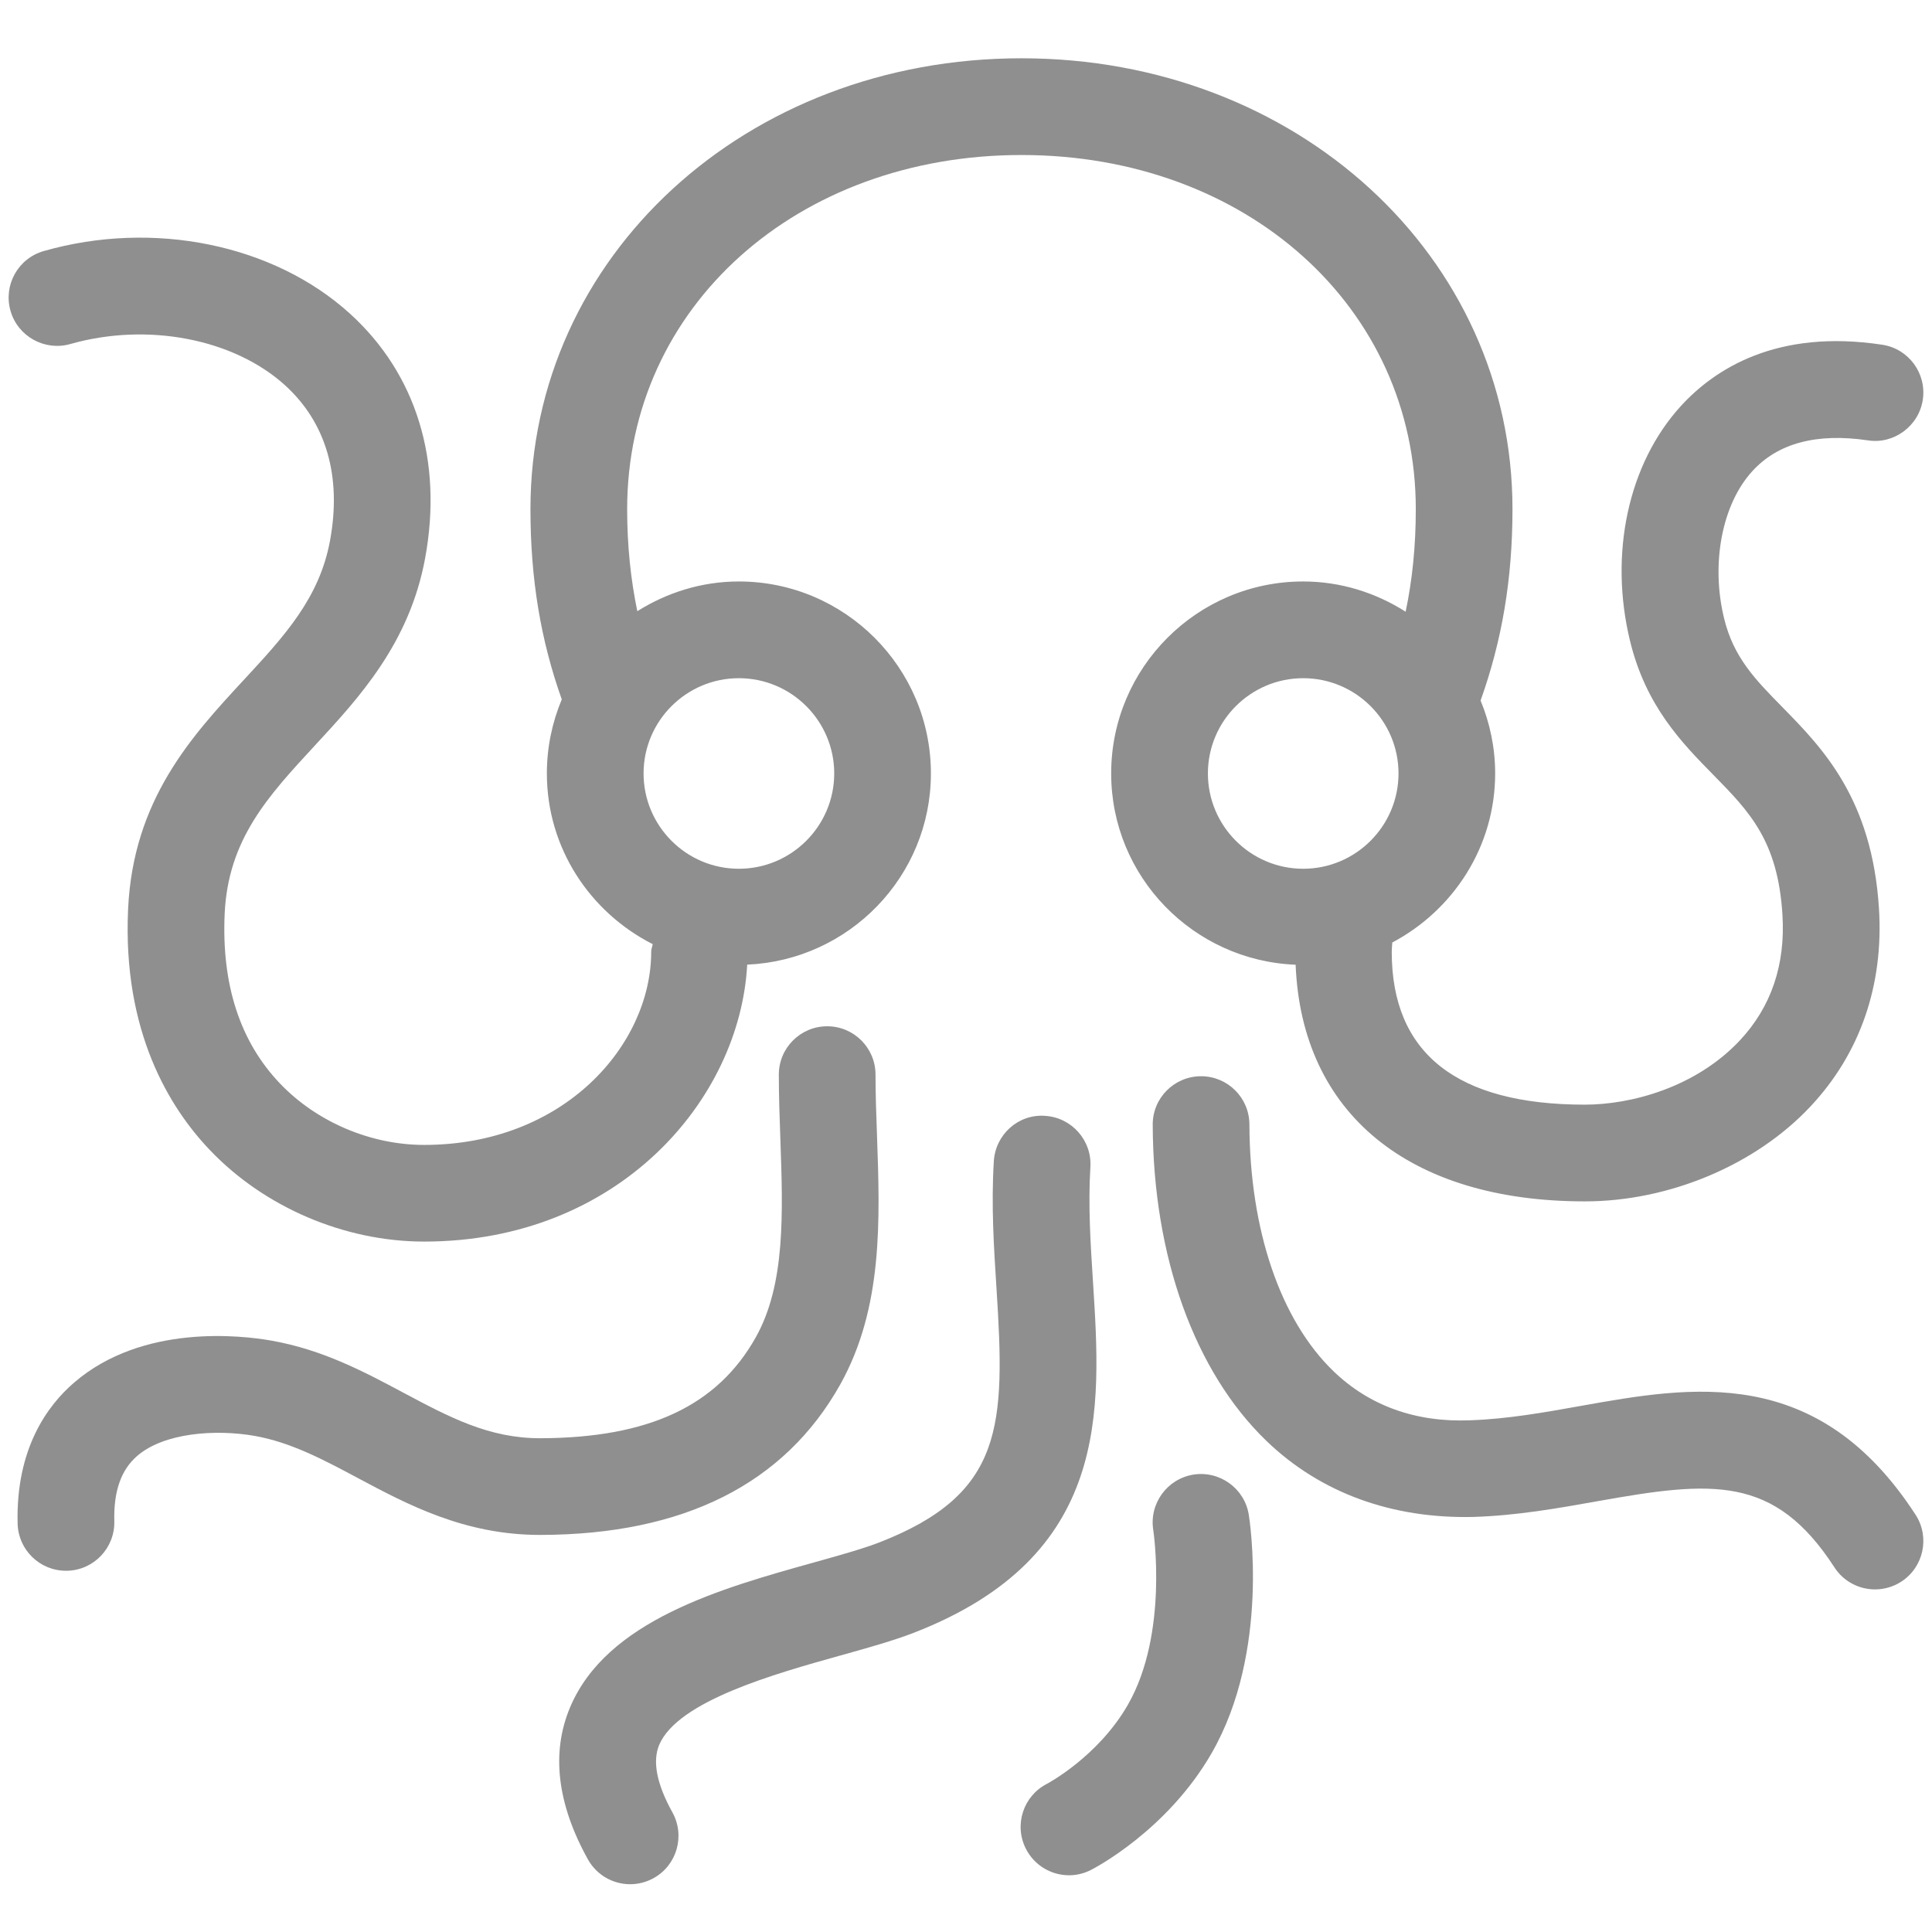 <?xml version="1.0"?>
<svg xmlns="http://www.w3.org/2000/svg" xmlns:xlink="http://www.w3.org/1999/xlink" xmlns:svgjs="http://svgjs.com/svgjs" version="1.1" width="512" height="512" x="0" y="0" viewBox="0 0 91 91" style="enable-background:new 0 0 512 512" xml:space="preserve" class=""><g><g><path d="m88.652 16.237c-4.977-.756-7.901 1.158-9.479 2.886-2.482 2.717-3.398 6.964-2.392 11.083.748 3.059 2.433 4.778 3.92 6.292 1.697 1.73 3.038 3.096 3.254 6.579.15 2.357-.527 4.351-2.008 5.931-2.095 2.229-5.144 3.023-7.298 3.023-6.035 0-9.096-2.422-9.096-7.2 0-.154.019-.289.025-.437 2.866-1.52 4.846-4.5 4.846-7.964 0-1.215-.249-2.373-.686-3.434 1.001-2.807 1.502-5.699 1.502-9.017 0-11.907-10.159-21.234-23.127-21.234-12.97 0-23.128 9.327-23.128 21.234 0 3.314.486 6.179 1.475 8.964-.449 1.075-.702 2.251-.702 3.487 0 3.522 2.041 6.546 4.986 8.041-.021.121-.072.232-.072.36 0 4.375-4.091 9.096-10.694 9.096-2.523 0-5.061-1.082-6.789-2.892-1.883-1.97-2.758-4.659-2.607-7.997.161-3.504 2.047-5.541 4.232-7.905 2.097-2.264 4.474-4.832 5.211-8.847.843-4.585-.416-8.673-3.541-11.512-3.594-3.264-9.258-4.424-14.424-2.949-1.211.346-1.911 1.606-1.565 2.815.344 1.211 1.617 1.907 2.814 1.565 3.633-1.034 7.695-.253 10.115 1.94 1.944 1.765 2.677 4.296 2.121 7.316-.498 2.715-2.154 4.504-4.074 6.577-2.439 2.636-5.203 5.625-5.438 10.791-.264 5.766 1.955 9.359 3.864 11.352 2.57 2.692 6.34 4.299 10.082 4.299 9.131 0 14.871-6.657 15.215-13.044 4.801-.21 8.653-4.153 8.653-9.006 0-4.986-4.06-9.042-9.046-9.042-1.761 0-3.392.527-4.783 1.4-.309-1.499-.478-3.073-.478-4.809 0-9.508 7.985-16.678 18.574-16.678 10.587 0 18.572 7.17 18.572 16.678 0 1.761-.164 3.331-.478 4.834-1.4-.89-3.049-1.425-4.828-1.425-4.984 0-9.042 4.056-9.042 9.042 0 4.865 3.868 8.819 8.688 9.01.28 6.988 5.318 11.147 13.623 11.147 3.967 0 8.037-1.71 10.62-4.464 2.344-2.494 3.462-5.722 3.233-9.333-.325-5.174-2.667-7.563-4.55-9.483-1.283-1.306-2.297-2.34-2.745-4.181-.631-2.585-.097-5.372 1.33-6.933 1.205-1.322 3.034-1.806 5.438-1.452 1.22.198 2.406-.669 2.592-1.914.186-1.243-.671-2.405-1.915-2.59zm-53.851 15.707c2.476 0 4.492 2.012 4.492 4.486 0 2.476-2.016 4.49-4.492 4.49-2.474 0-4.488-2.014-4.488-4.49 0-2.473 2.015-4.486 4.488-4.486zm22.093 4.486c0-2.474 2.015-4.486 4.488-4.486 2.476 0 4.49 2.012 4.49 4.486 0 2.476-2.015 4.49-4.49 4.49-2.474 0-4.488-2.014-4.488-4.49z" fill="#8f8f8f" data-original="#000000" class=""/><path d="m11.99 67.632c1.705.301 3.24 1.118 4.867 1.987 2.354 1.255 5.024 2.678 8.579 2.678h.033c6.737-.017 11.485-2.403 14.111-7.092 2.014-3.608 1.87-7.733 1.728-11.726-.035-.962-.07-1.922-.07-2.865 0-1.256-1.02-2.275-2.276-2.275-1.258 0-2.278 1.02-2.278 2.275 0 .997.035 2.011.072 3.026.124 3.521.241 6.846-1.153 9.341-1.811 3.233-5.034 4.745-10.144 4.762-.008 0-.015 0-.022 0-2.416 0-4.28-.995-6.437-2.145-1.868-.997-3.802-2.026-6.218-2.453-1.365-.243-6.06-.807-9.287 1.974-1.267 1.087-2.754 3.124-2.665 6.645.031 1.238 1.044 2.221 2.276 2.221h.06c1.256-.031 2.251-1.077 2.218-2.336-.035-1.413.319-2.42 1.082-3.077 1.275-1.096 3.695-1.259 5.524-.94z" fill="#8f8f8f" data-original="#000000" class=""/><path d="m39.567 77.981c1.298-.362 2.521-.704 3.501-1.085 9.242-3.601 8.801-10.451 8.415-16.496-.116-1.788-.235-3.638-.124-5.428.078-1.254-.878-2.336-2.134-2.414-1.265-.093-2.336.882-2.414 2.134-.128 2.076.002 4.07.126 6 .414 6.464.354 9.671-5.522 11.959-.771.299-1.889.611-3.071.941-4.356 1.215-9.778 2.727-11.498 6.84-.89 2.126-.605 4.529.842 7.142.417.752 1.193 1.176 1.994 1.176.375 0 .754-.093 1.102-.286 1.102-.609 1.497-1.998.888-3.098-.738-1.331-.948-2.399-.625-3.174.871-2.076 5.474-3.359 8.52-4.211z" fill="#8f8f8f" data-original="#000000" class=""/><path d="m69.408 71.45c2.066-.067 3.986-.411 5.848-.743 5.376-.958 8.313-1.255 11.147 3.116.437.676 1.17 1.04 1.913 1.04.427 0 .855-.119 1.238-.366 1.057-.687 1.355-2.097.672-3.151-4.616-7.114-10.542-6.058-15.771-5.125-1.701.305-3.461.618-5.199.676-2.578.109-4.766-.69-6.448-2.311-2.499-2.412-3.942-6.647-3.959-11.623-.004-1.255-1.021-2.271-2.278-2.271 0 0-.004 0-.006 0-1.259.005-2.276 1.026-2.27 2.284.019 6.202 1.971 11.628 5.353 14.89 2.566 2.472 5.94 3.673 9.76 3.584z" fill="#8f8f8f" data-original="#000000" class=""/><path d="m50.353 88.328c.348 0 .7-.081 1.031-.25.145-.073 3.601-1.861 5.699-5.525 2.739-4.787 1.777-10.952 1.736-11.211-.201-1.242-1.376-2.083-2.613-1.885-1.242.204-2.085 1.374-1.885 2.615.008.046.725 4.869-1.192 8.217-1.403 2.453-3.799 3.722-3.811 3.729-1.121.571-1.567 1.94-.997 3.063.402.789 1.201 1.247 2.032 1.247z" fill="#8f8f8f" data-original="#000000" class=""/></g></g></svg>
